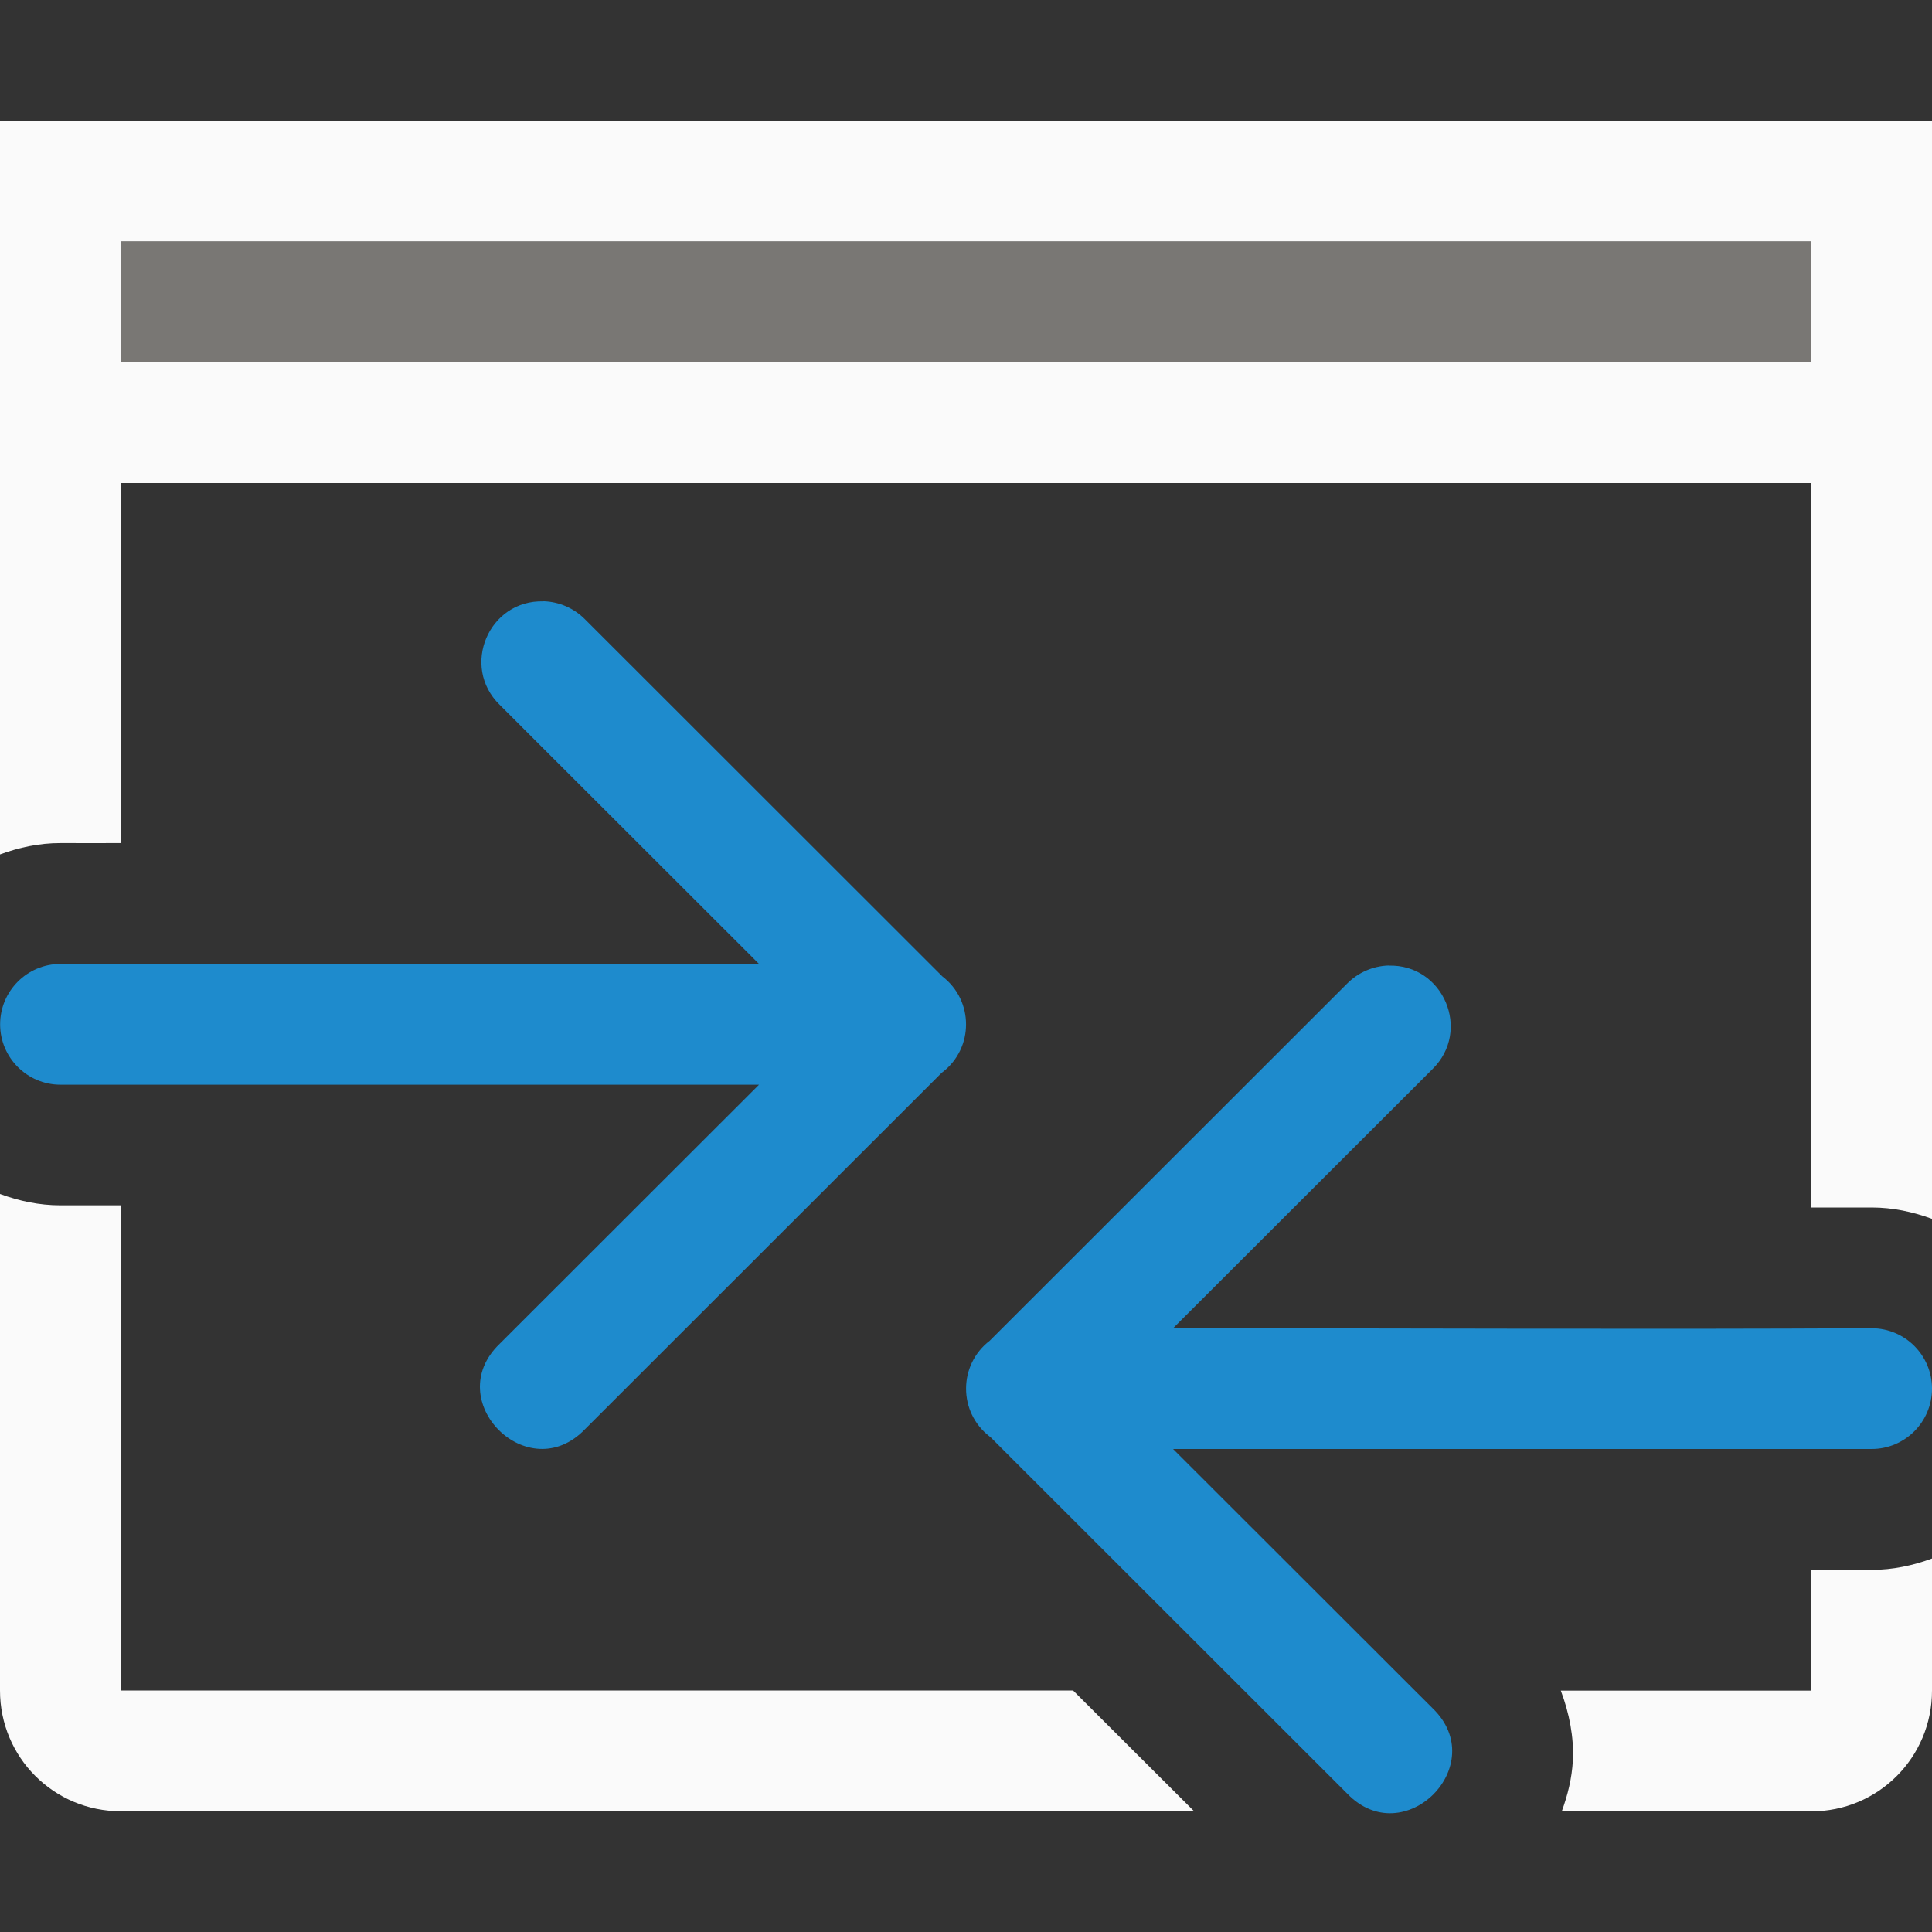 <svg viewBox="0 0 16 16" xmlns="http://www.w3.org/2000/svg">

<rect x="0" y="0" width="16" height="16" fill="#333333" stroke="none"/>

/&amp;amp;gt;<path d="m0 1v6.076c.158-.058.324-.094.5-.094h.002.004c.158.001.333-0.0.494 0v-2.982h14v6c.161-0.0.336.001.494 0h.004.002c.176 0 .342.036.5.094v-9.094zm1 1h14v1h-14zm-1 7.889v4.111c0 .554.446 1 1 1h8.889l-1.002-1h-7.887v-4.018h-.5c-.176 0-.342-.036-.5-.094zm16 3.018c-.158.058-.324.094-.5.094h-.5v1h-2.074c.071.188.109.387.1.576-.008.153-.044.292-.092.424h2.066c.554 0 1-.446 1-1z" fill="#fafafa"/><g fill="#1e8bcd" fill-rule="evenodd"><path d="m11.5 7.996c-.13.004-.253.058-.344.15l-2.959 2.957c-.261.2-.262.592-.002.793l.006.004 2.955 2.953c.471.491 1.198-.236.707-.707l-2.148-2.146c1.903-0 3.927 0 5.785 0 .276 0 .5-.224.5-.5s-.224-.5-.5-.5c-1.862.01-3.88 0-5.785 0l2.148-2.146c.325-.318.091-.87-.363-.857z"/><path d="m4.501 4.979c.13.004.253.058.344.15l2.959 2.957c.261.2.262.592.002.793l-.006.004-2.955 2.953c-.471.491-1.198-.236-.707-.707l2.148-2.146c-1.903-0-3.927 0-5.785 0-.276 0-.5-.224-.5-.5s.224-.5.5-.5c1.862.01 3.88 0 5.785 0l-2.148-2.146c-.325-.318-.091-.87.363-.857z"/></g><path d="m1 2h14v1h-14z" fill="#797774"/></svg>